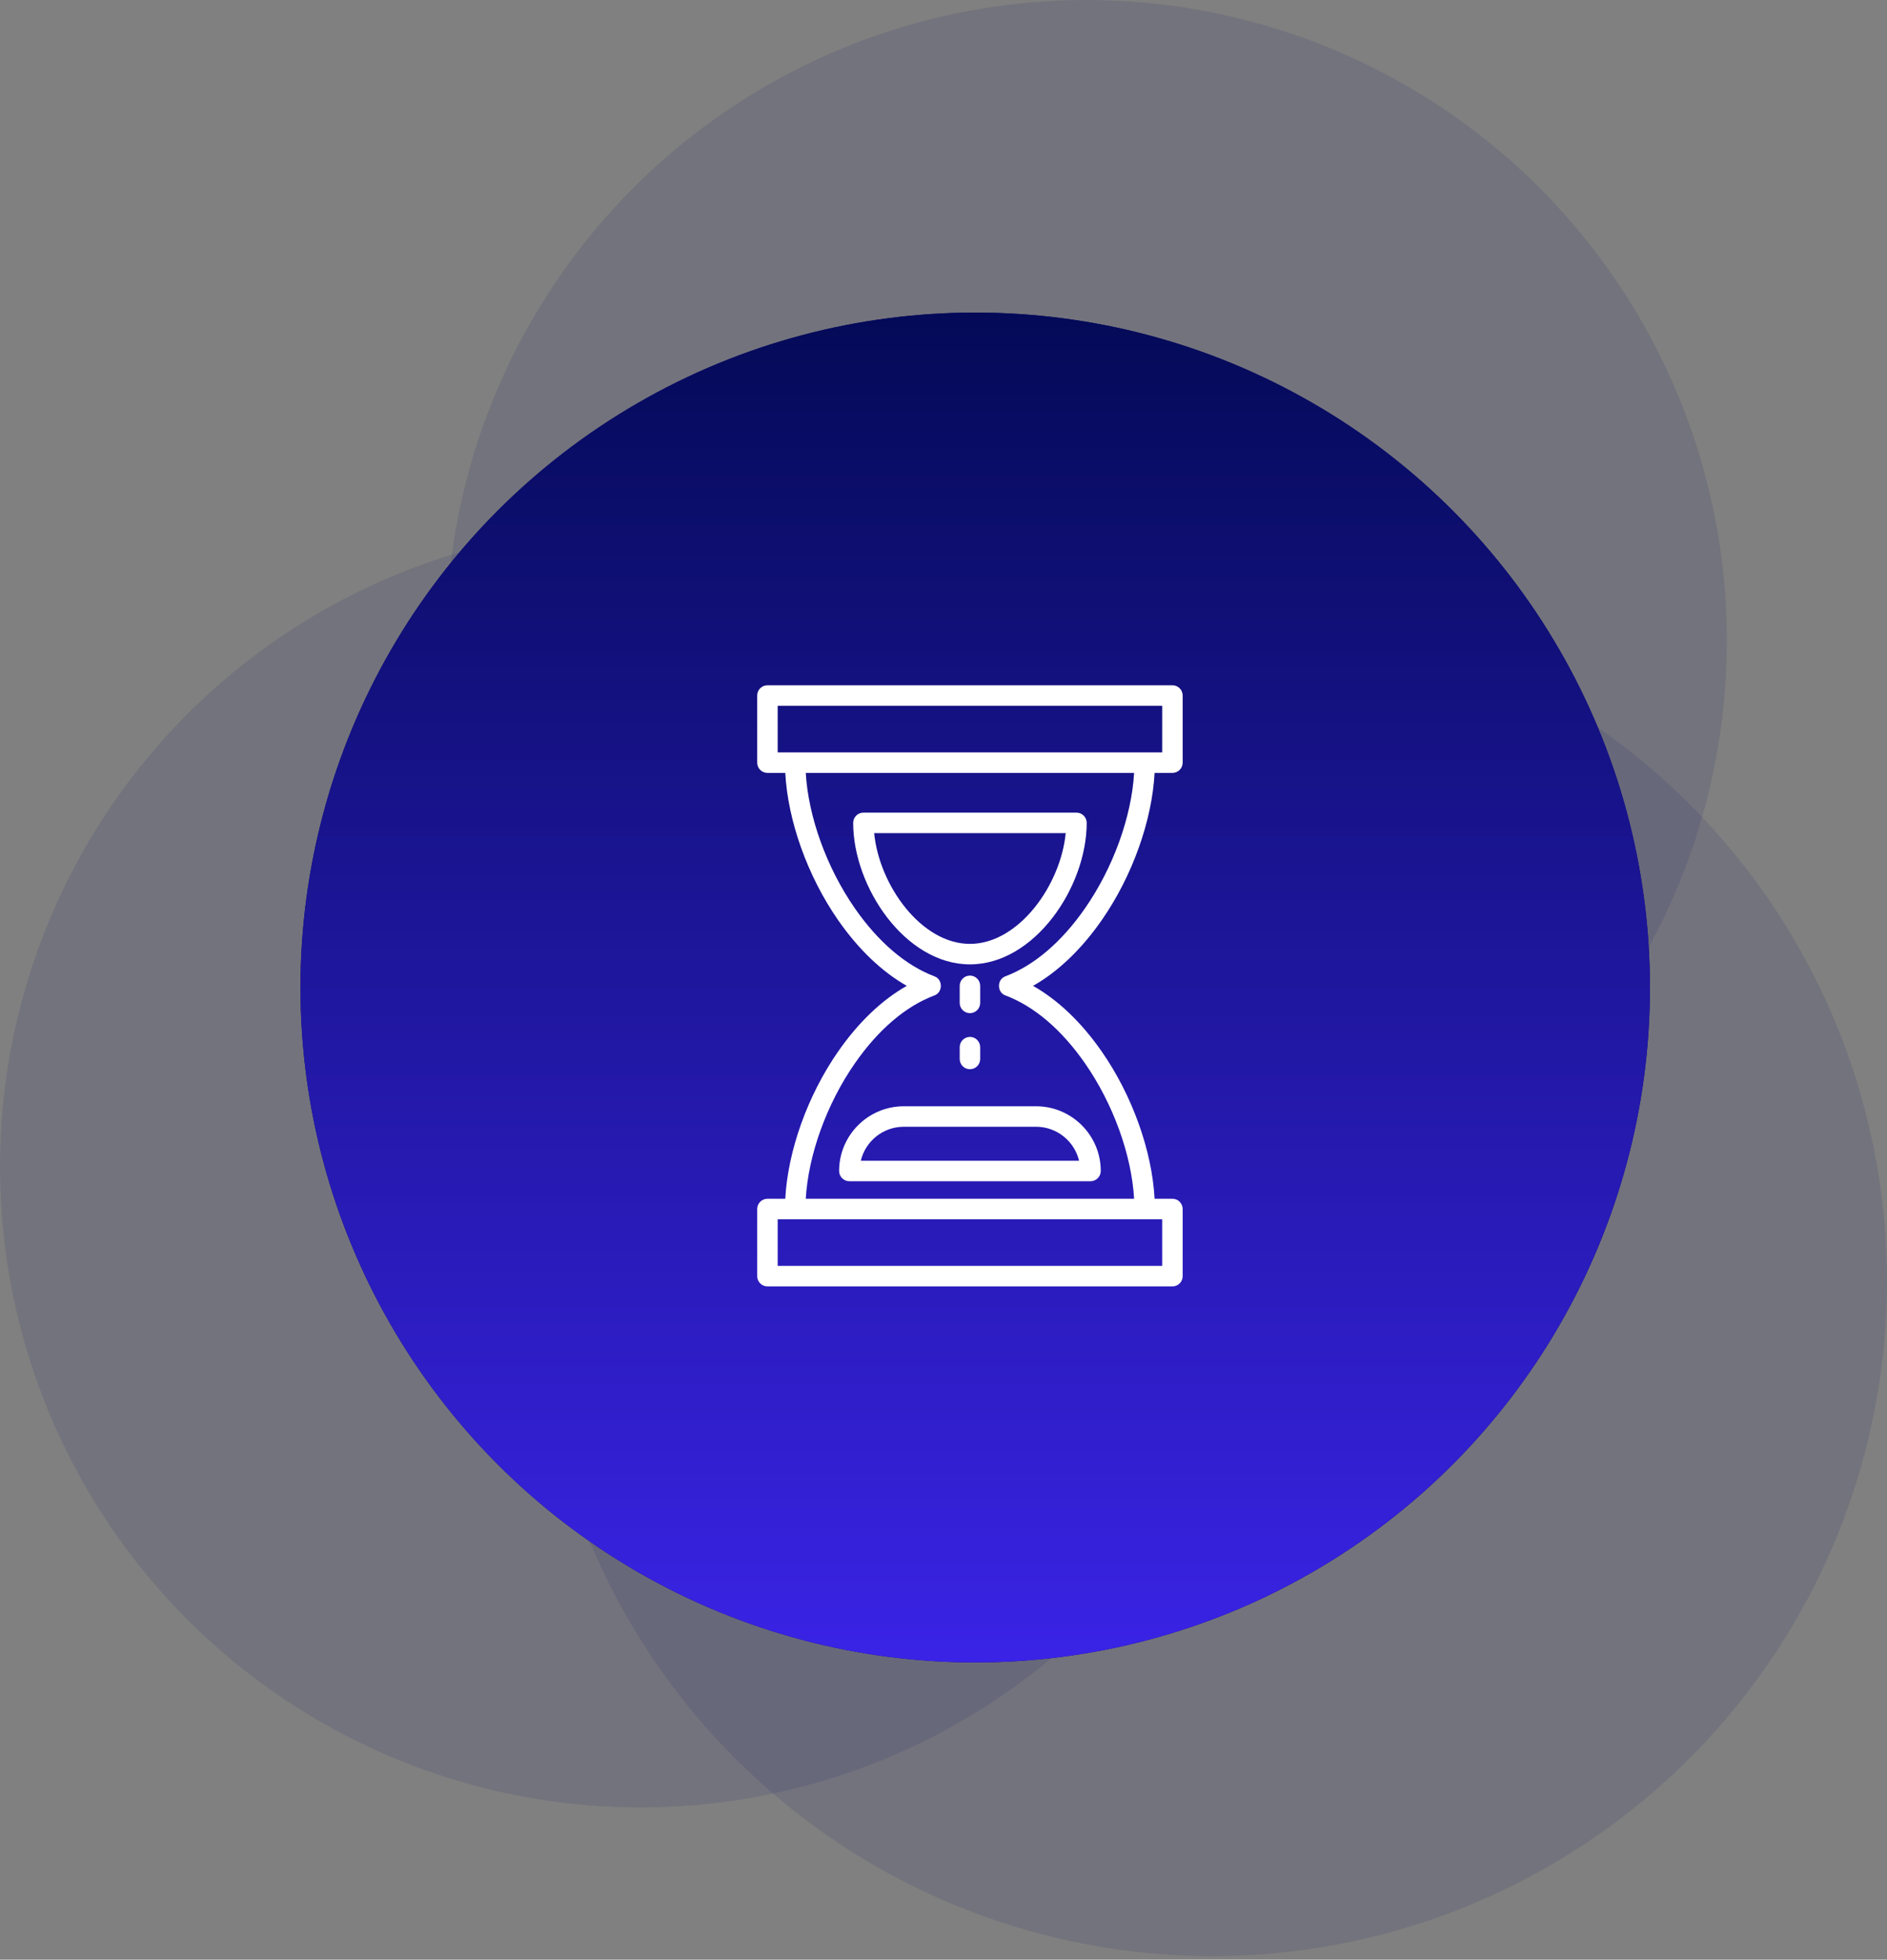 <svg width="157" height="163" viewBox="0 0 157 163" fill="none" xmlns="http://www.w3.org/2000/svg">
<rect x="0" y="0" width="157" height="163" fill="#808080" stroke="none"/>
<g id="Group 504">
<circle id="Ellipse 13" opacity="0.1" cx="100.861" cy="106.57" r="56.139" fill="#07086C"/>
<circle id="Ellipse 14" opacity="0.1" cx="53.285" cy="97.055" r="53.285" fill="#07086C"/>
<circle id="Ellipse 15" opacity="0.1" cx="90.394" cy="53.285" r="53.285" fill="#07086C"/>
<g id="Ellipse 12">
<circle cx="81.139" cy="82.139" r="56.139" fill="#07086C"/>
<circle cx="81.139" cy="82.139" r="56.139" fill="url(#paint0_linear_6_95)"/>
</g>
<g id="Group 514">
<g id="Group">
<path id="Vector" d="M91.674 76.524C94.213 72.871 95.853 68.264 96.063 64.289H97.547C98.017 64.289 98.399 63.907 98.399 63.436V57.852C98.399 57.381 98.017 57 97.547 57H63.852C63.382 57 63 57.381 63 57.852V63.436C63 63.907 63.382 64.289 63.852 64.289H65.336C65.546 68.264 67.186 72.871 69.724 76.523C71.413 78.954 73.365 80.819 75.444 82.001C73.365 83.18 71.413 85.043 69.724 87.476C67.186 91.129 65.546 95.736 65.336 99.711H63.852C63.382 99.711 63 100.093 63 100.564V106.148C63 106.619 63.382 107 63.852 107H97.547C98.018 107 98.399 106.619 98.399 106.148V100.564C98.399 100.093 98.018 99.711 97.547 99.711H96.063C95.853 95.736 94.213 91.129 91.675 87.477C89.986 85.045 88.033 83.181 85.951 82.002C88.034 80.818 89.987 78.954 91.674 76.524ZM64.704 62.584V58.705H96.695V62.584M96.694 101.416V105.295H64.704V101.416M83.657 81.206C82.935 81.452 82.937 82.555 83.659 82.801C86.046 83.7 88.334 85.653 90.275 88.449H90.276C92.624 91.828 94.148 96.063 94.359 99.711H67.041C67.251 96.064 68.776 91.828 71.124 88.449C73.067 85.652 75.353 83.698 77.736 82.801C78.457 82.555 78.459 81.452 77.737 81.206C75.353 80.302 73.066 78.347 71.124 75.551C68.776 72.172 67.252 67.937 67.041 64.289H94.358C94.148 67.936 92.623 72.172 90.274 75.551C88.335 78.345 86.047 80.3 83.657 81.206Z" fill="white"/>
<path id="Vector_2" d="M69.815 97.399C69.815 97.87 70.197 98.252 70.668 98.252H90.731C91.202 98.252 91.584 97.87 91.584 97.399C91.584 94.432 89.169 92.018 86.201 92.018H75.197C72.23 92.017 69.815 94.431 69.815 97.399ZM89.779 96.547H71.62C72.005 94.929 73.463 93.722 75.198 93.722H86.202C87.936 93.722 89.394 94.929 89.779 96.547Z" fill="white"/>
<path id="Vector_3" d="M89.561 67.593H71.838C71.367 67.593 70.985 67.974 70.985 68.445C70.985 73.776 75.318 80.215 80.7 80.215C86.081 80.215 90.414 73.776 90.414 68.445C90.414 67.974 90.032 67.593 89.561 67.593ZM80.7 78.51C76.653 78.51 73.151 73.64 72.732 69.297H88.668C88.248 73.64 84.746 78.51 80.7 78.51Z" fill="white"/>
<path id="Vector_4" d="M80.7 84.272C81.17 84.272 81.552 83.891 81.552 83.42V82C81.552 81.529 81.17 81.148 80.7 81.148C80.23 81.148 79.848 81.529 79.848 82V83.42C79.848 83.89 80.23 84.272 80.7 84.272Z" fill="white"/>
<path id="Vector_5" d="M79.848 88.084C79.848 88.555 80.23 88.936 80.7 88.936C81.17 88.936 81.552 88.555 81.552 88.084V87.102C81.552 86.631 81.17 86.249 80.7 86.249C80.23 86.249 79.848 86.631 79.848 87.102V88.084Z" fill="white"/>
</g>
</g>
</g>
<defs>
<linearGradient id="paint0_linear_6_95" x1="81.139" y1="26" x2="81.139" y2="138.279" gradientUnits="userSpaceOnUse">
<stop stop-color="#040A57"/>
<stop offset="1" stop-color="#3A23E6"/>
</linearGradient>
</defs>
</svg>
